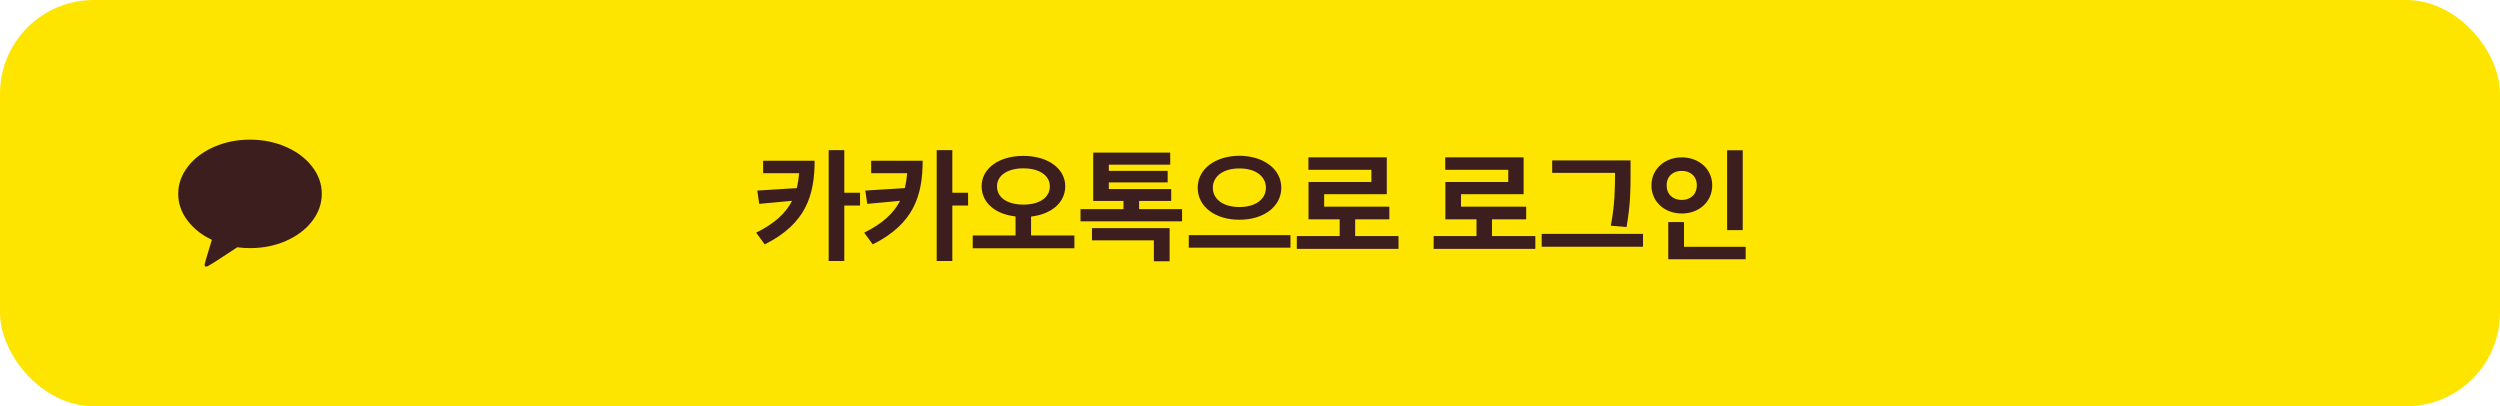 <svg width="320" height="52" viewBox="0 0 320 52" fill="none" xmlns="http://www.w3.org/2000/svg">
<rect width="320" height="52" rx="12" fill="#FEE500"/>
<path d="M104.273 20.578C104.258 24.969 103.195 28.625 97.883 31.281L96.789 29.781C99.164 28.602 100.578 27.281 101.383 25.703L97.18 26.094L96.93 24.391L101.992 24.078C102.133 23.484 102.234 22.844 102.289 22.172H97.68V20.578H104.273ZM108.07 19.219V24.672H110.086V26.312H108.07V33.406H106.07V19.219H108.07ZM118.102 20.578C118.086 24.969 117.023 28.625 111.711 31.281L110.617 29.781C112.992 28.602 114.406 27.281 115.211 25.703L111.008 26.094L110.758 24.391L115.82 24.078C115.961 23.484 116.062 22.844 116.117 22.172H111.508V20.578H118.102ZM121.898 19.219V24.672H123.914V26.312H121.898V33.406H119.898V19.219H121.898ZM130.992 19.953C134.055 19.953 136.336 21.5 136.352 23.844C136.336 25.984 134.531 27.43 131.977 27.719V30.141H137.523V31.781H124.508V30.141H129.992V27.703C127.445 27.43 125.648 25.977 125.648 23.844C125.648 21.5 127.93 19.953 130.992 19.953ZM130.992 21.547C129.008 21.547 127.617 22.422 127.617 23.844C127.617 25.344 129.008 26.188 130.992 26.188C132.992 26.188 134.367 25.344 134.383 23.844C134.367 22.422 132.992 21.547 130.992 21.547ZM151.305 26.766V28.328H138.305V26.766H143.805V25.719H139.93V19.531H149.789V21.078H141.93V21.875H149.461V23.344H141.93V24.203H149.914V25.719H145.805V26.766H151.305ZM149.711 29.203V33.438H147.695V30.766H139.773V29.203H149.711ZM158.648 19.938C161.648 19.953 163.992 21.562 164.008 24.031C163.992 26.516 161.648 28.141 158.648 28.125C155.633 28.141 153.305 26.516 153.305 24.031C153.305 21.562 155.633 19.953 158.648 19.938ZM158.648 21.562C156.68 21.547 155.242 22.5 155.242 24.031C155.242 25.578 156.68 26.5 158.648 26.5C160.617 26.5 162.023 25.578 162.039 24.031C162.023 22.5 160.617 21.547 158.648 21.562ZM165.18 30.094V31.703H152.164V30.094H165.18ZM179.008 30.219V31.859H165.992V30.219H171.477V28.078H167.492V23.297H175.539V21.734H167.477V20.141H177.508V24.859H169.492V26.453H177.836V28.078H173.461V30.219H179.008ZM196.523 30.219V31.859H183.508V30.219H188.992V28.078H185.008V23.297H193.055V21.734H184.992V20.141H195.023V24.859H187.008V26.453H195.352V28.078H190.977V30.219H196.523ZM208.711 20.531V22.234C208.711 24.188 208.711 26.125 208.195 29.062L206.18 28.891C206.711 26.156 206.711 24.125 206.727 22.234V22.125H198.68V20.531H208.711ZM210.305 29.938V31.578H197.336V29.938H210.305ZM223.07 19.234V29.453H221.07V19.234H223.07ZM223.445 31.594V33.188H213.539V28.422H215.555V31.594H223.445ZM215.273 20.141C217.461 20.141 219.164 21.641 219.164 23.719C219.164 25.844 217.461 27.328 215.273 27.328C213.086 27.328 211.383 25.844 211.383 23.719C211.383 21.641 213.086 20.141 215.273 20.141ZM215.273 21.875C214.164 21.859 213.32 22.562 213.336 23.719C213.32 24.906 214.164 25.594 215.273 25.594C216.352 25.594 217.195 24.906 217.195 23.719C217.195 22.562 216.352 21.859 215.273 21.875Z" fill="#3C1E1E"/>
<path d="M32 17.875C33.661 17.875 35.197 18.184 36.609 18.804C38.021 19.423 39.137 20.264 39.957 21.329C40.777 22.393 41.188 23.554 41.188 24.812C41.188 26.07 40.777 27.233 39.957 28.3C39.137 29.368 38.023 30.212 36.614 30.831C35.206 31.45 33.668 31.759 32 31.759C31.474 31.759 30.93 31.723 30.37 31.651C27.936 33.269 26.641 34.088 26.483 34.108C26.408 34.134 26.336 34.13 26.268 34.098C26.241 34.078 26.22 34.052 26.206 34.019C26.193 33.986 26.186 33.957 26.186 33.931V33.891C26.227 33.636 26.538 32.571 27.119 30.698C25.8 30.069 24.752 29.235 23.976 28.197C23.2 27.159 22.812 26.031 22.812 24.812C22.812 23.554 23.223 22.393 24.043 21.329C24.863 20.264 25.979 19.423 27.391 18.804C28.802 18.184 30.339 17.875 32 17.875Z" fill="#3C1E1E"/>
</svg>
